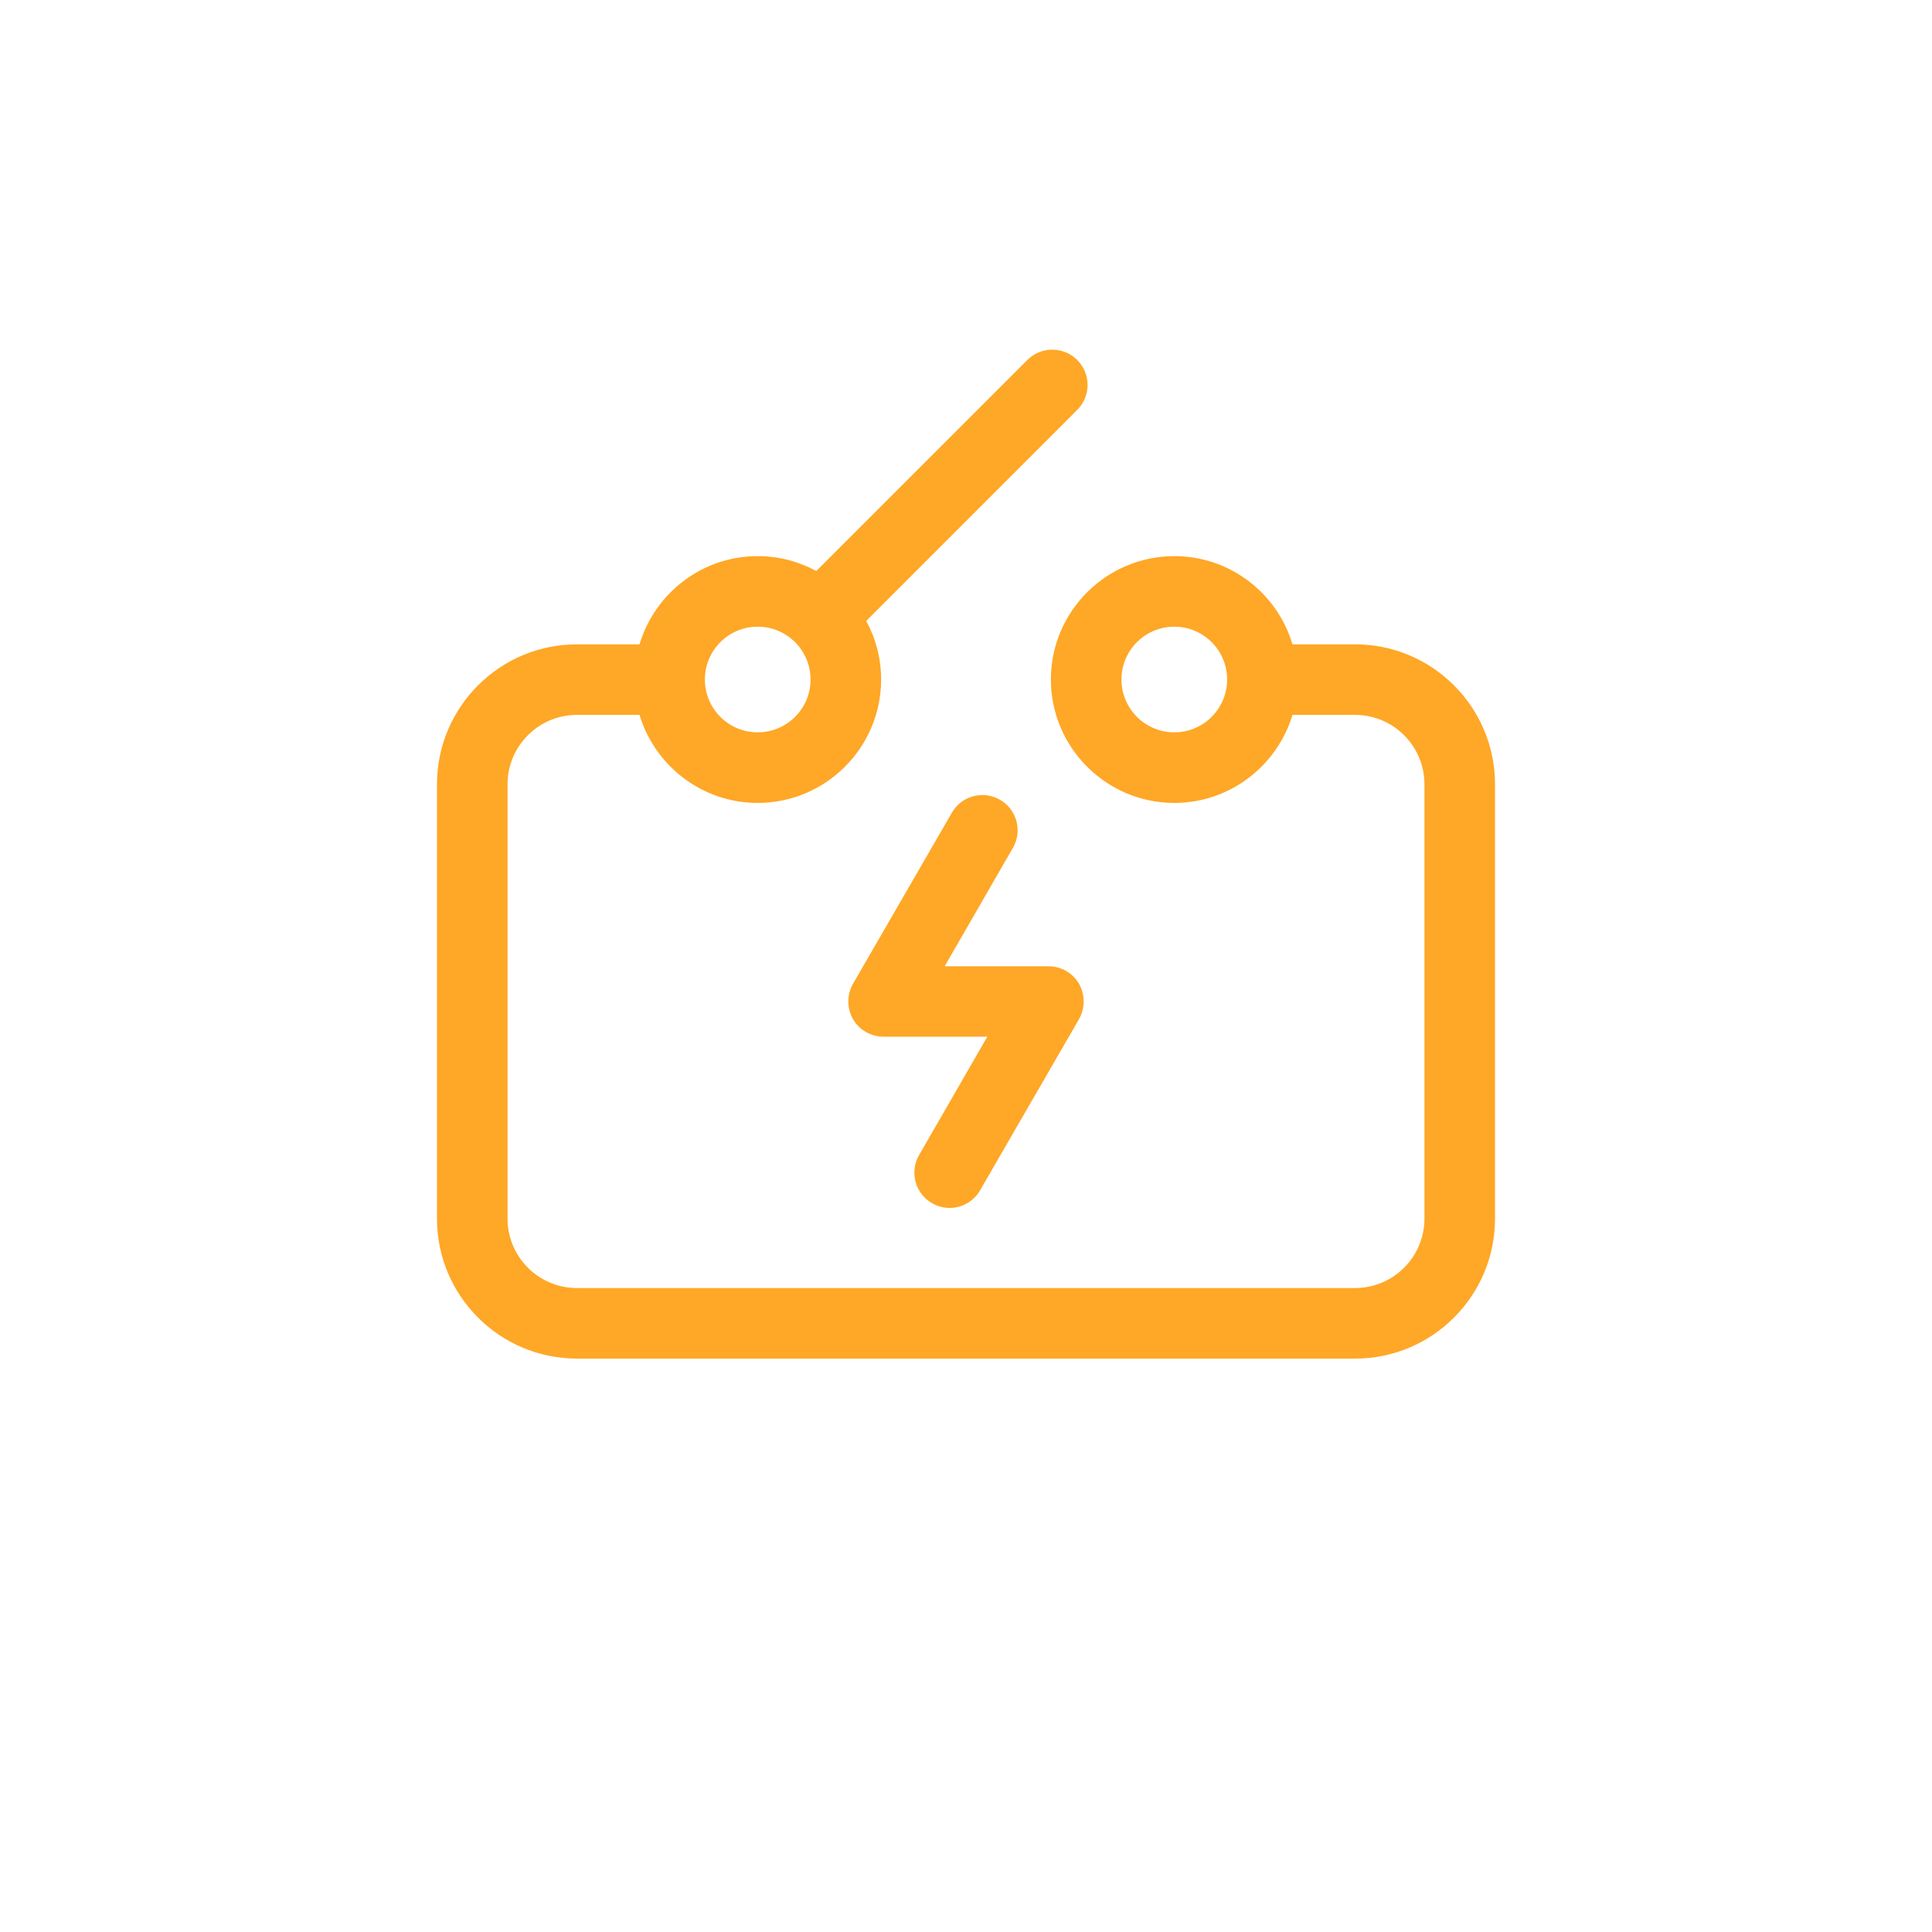 <svg xmlns="http://www.w3.org/2000/svg" xmlns:xlink="http://www.w3.org/1999/xlink" width="80" zoomAndPan="magnify" viewBox="0 0 60 67.92" height="80" preserveAspectRatio="xMidYMid meet" version="1.2"><defs><clipPath id="aa1e5cd6ab"><path d="M 11.273 12.172 L 48.727 12.172 L 48.727 48 L 11.273 48 Z M 11.273 12.172 "/></clipPath></defs><g id="9b46a03a3f"><path style=" stroke:none;fill-rule:nonzero;fill:#ffa726;fill-opacity:1;" d="M 28.805 42.297 C 29 42.41 29.211 42.465 29.422 42.465 C 29.852 42.465 30.27 42.242 30.496 41.844 L 33.973 35.828 C 34.191 35.441 34.191 34.969 33.973 34.586 C 33.75 34.203 33.34 33.969 32.898 33.969 L 29.25 33.969 L 31.648 29.809 C 31.992 29.215 31.789 28.457 31.195 28.117 C 30.602 27.773 29.844 27.977 29.504 28.57 L 26.027 34.586 C 25.809 34.969 25.809 35.441 26.027 35.828 C 26.25 36.211 26.66 36.445 27.102 36.445 L 30.75 36.445 L 28.352 40.605 C 28.008 41.195 28.211 41.957 28.805 42.297 Z M 28.805 42.297 "/><g clip-rule="nonzero" clip-path="url(#aa1e5cd6ab)"><path style=" stroke:none;fill-rule:nonzero;fill:#ffa726;fill-opacity:1;" d="M 43.68 22.652 L 41.477 22.652 C 40.945 20.859 39.285 19.551 37.324 19.551 C 34.934 19.551 32.984 21.496 32.984 23.887 C 32.984 26.281 34.934 28.227 37.324 28.227 C 39.281 28.227 40.941 26.918 41.477 25.133 L 43.68 25.133 C 45.023 25.133 46.117 26.227 46.117 27.57 L 46.117 42.844 C 46.117 44.188 45.023 45.281 43.68 45.281 L 16.32 45.281 C 14.977 45.281 13.883 44.188 13.883 42.844 L 13.883 27.57 C 13.883 26.227 14.977 25.133 16.32 25.133 L 18.523 25.133 C 19.059 26.918 20.719 28.227 22.676 28.227 C 25.07 28.227 27.016 26.281 27.016 23.887 C 27.016 23.141 26.824 22.441 26.492 21.828 L 33.91 14.41 C 34.395 13.926 34.395 13.141 33.91 12.656 C 33.426 12.172 32.641 12.172 32.156 12.656 L 24.738 20.074 C 24.125 19.742 23.422 19.551 22.676 19.551 C 20.715 19.551 19.059 20.859 18.523 22.652 L 16.32 22.652 C 13.609 22.652 11.402 24.859 11.402 27.57 L 11.402 42.844 C 11.402 45.555 13.609 47.762 16.32 47.762 L 43.68 47.762 C 46.391 47.762 48.598 45.555 48.598 42.844 L 48.598 27.57 C 48.598 24.859 46.391 22.652 43.68 22.652 Z M 37.324 25.746 C 36.297 25.746 35.465 24.914 35.465 23.887 C 35.465 22.863 36.297 22.031 37.324 22.031 C 38.348 22.031 39.18 22.863 39.18 23.887 C 39.18 24.914 38.348 25.746 37.324 25.746 Z M 22.676 22.031 C 23.703 22.031 24.535 22.863 24.535 23.887 C 24.535 24.914 23.703 25.746 22.676 25.746 C 21.652 25.746 20.82 24.914 20.82 23.887 C 20.82 22.863 21.652 22.031 22.676 22.031 Z M 22.676 22.031 "/></g></g></svg>